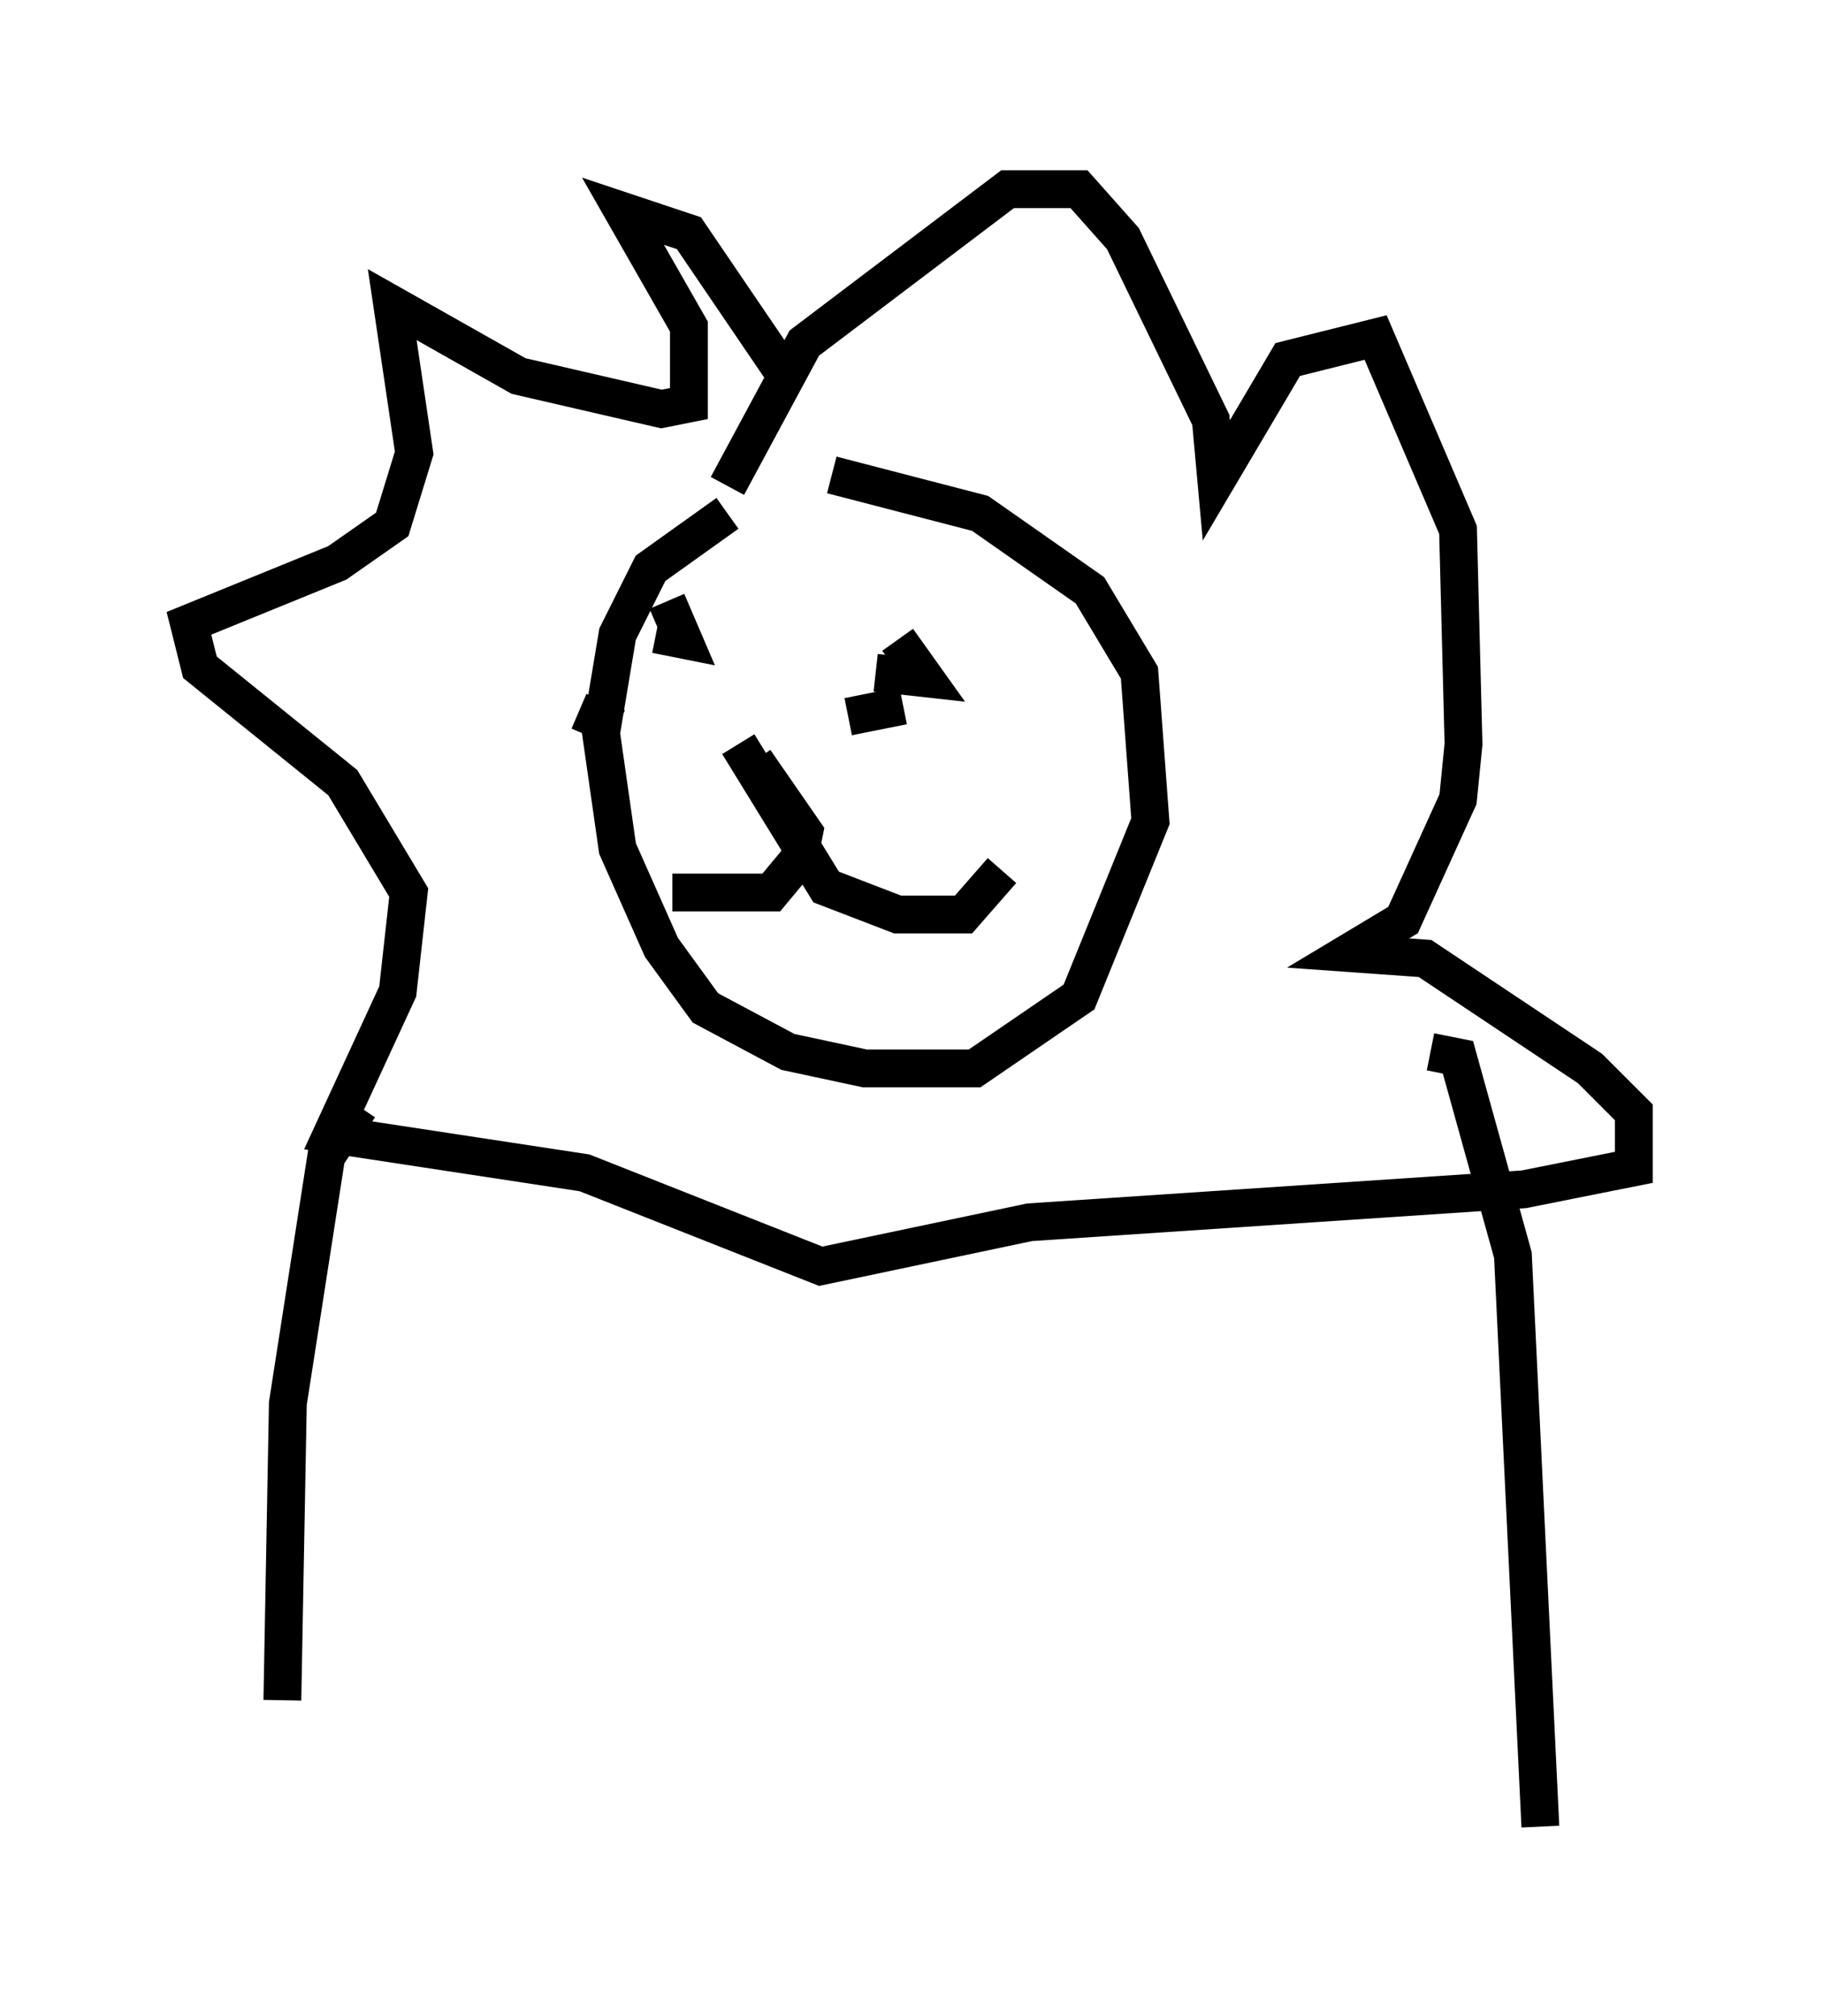 <?xml version="1.0" encoding="utf-8" ?>
<svg baseProfile="full" height="53.285" version="1.1" width="48.201" xmlns="http://www.w3.org/2000/svg" xmlns:ev="http://www.w3.org/2001/xml-events" xmlns:xlink="http://www.w3.org/1999/xlink"><defs /><rect fill="white" height="53.285" width="48.201" x="0" y="0" /><path d="M22.575, 13.134 m-3.341, 0.436 l-2.034, 1.453 -0.872, 1.743 l-0.436, 2.615 0.436, 3.05 l1.162, 2.615 1.162, 1.598 l2.179, 1.162 2.034, 0.436 l2.905, 0.0 2.76, -1.888 l1.888, -4.648 -0.291, -3.922 l-1.307, -2.179 -2.905, -2.034 l-3.922, -1.017 m-2.76, 0.291 l2.034, -3.777 5.374, -4.067 l1.888, 0.0 1.162, 1.307 l2.324, 4.793 0.145, 1.598 l1.888, -3.196 2.324, -0.581 l2.179, 5.084 0.145, 5.665 l-0.145, 1.453 -1.453, 3.196 l-1.453, 0.872 2.034, 0.145 l4.358, 2.905 1.162, 1.162 l0.0, 1.453 -2.905, 0.581 l-13.073, 0.872 -5.52, 1.162 l-6.246, -2.469 -6.682, -1.017 l1.743, -3.777 0.291, -2.615 l-1.743, -2.905 -3.777, -3.05 l-0.291, -1.162 3.922, -1.598 l1.453, -1.017 0.581, -1.888 l-0.581, -3.922 3.341, 1.888 l3.777, 0.872 0.726, -0.145 l0.0, -2.034 -1.743, -3.05 l1.743, 0.581 2.469, 3.631 m-3.777, 7.408 l0.0, 0.0 m6.246, 0.581 l1.307, 0.145 -0.726, -1.017 m-6.391, -0.145 l0.726, 0.145 -0.436, -1.017 m2.324, 4.212 l1.307, 1.888 -0.145, 0.726 l-0.726, 0.872 -2.615, 0.0 m1.743, -3.922 l2.324, 3.777 1.888, 0.726 l1.743, 0.0 1.017, -1.162 m-11.184, -4.212 l1.017, 0.436 m7.989, 0.726 l0.0, 0.0 m-1.888, -1.017 l1.453, -0.291 m-14.38, 10.603 l-0.872, 1.307 -1.017, 6.536 l-0.145, 7.844 m30.357, -17.14 l0.726, 0.145 1.453, 5.229 l0.726, 15.106 " fill="none" stroke="black" stroke-width="1" /></svg>
